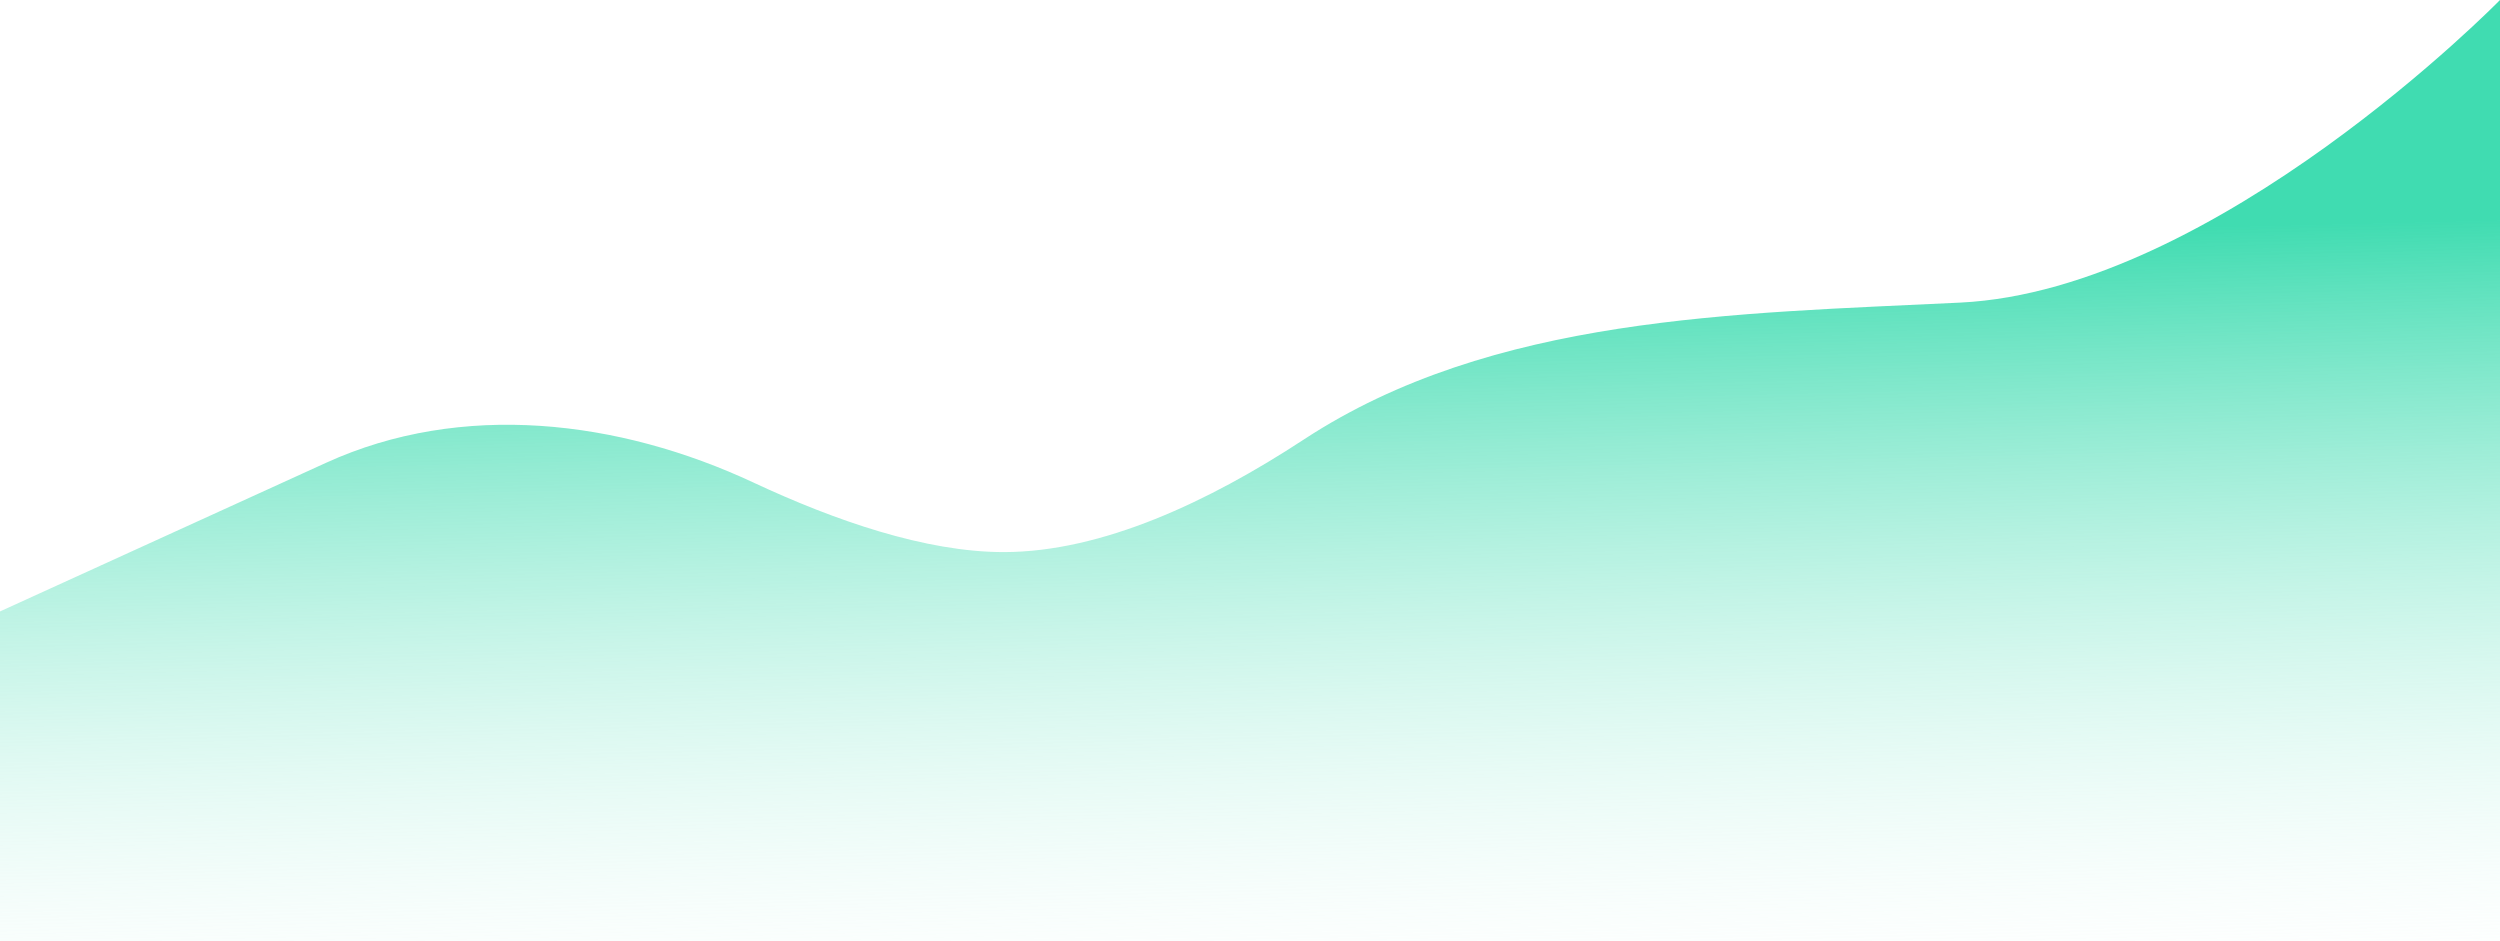 <svg width="364" height="137" viewBox="0 0 364 137" fill="none" xmlns="http://www.w3.org/2000/svg">
<g clip-path="url(#clip0_485_36438)">
<path d="M0 137V89.025L47.482 67.379C67.233 58.375 90.081 61.086 109.745 70.279C121.463 75.757 134.769 80.401 146.181 80.385C160.398 80.365 175.933 73.107 189.85 63.985C217.329 45.971 252.598 45.662 285.417 44.059C322.688 42.239 364 0 364 0V137" fill="url(#paint0_linear_485_36438)"/>
</g>
<defs>
<linearGradient id="paint0_linear_485_36438" x1="181.386" y1="36.291" x2="184.256" y2="154.631" gradientUnits="userSpaceOnUse">
<stop stop-color="#40DCB1"/>
<stop offset="1" stop-color="white" stop-opacity="0"/>
</linearGradient>
<clipPath id="clip0_485_36438">
<rect width="364" height="137" fill="white"/>
</clipPath>
</defs>
</svg>
